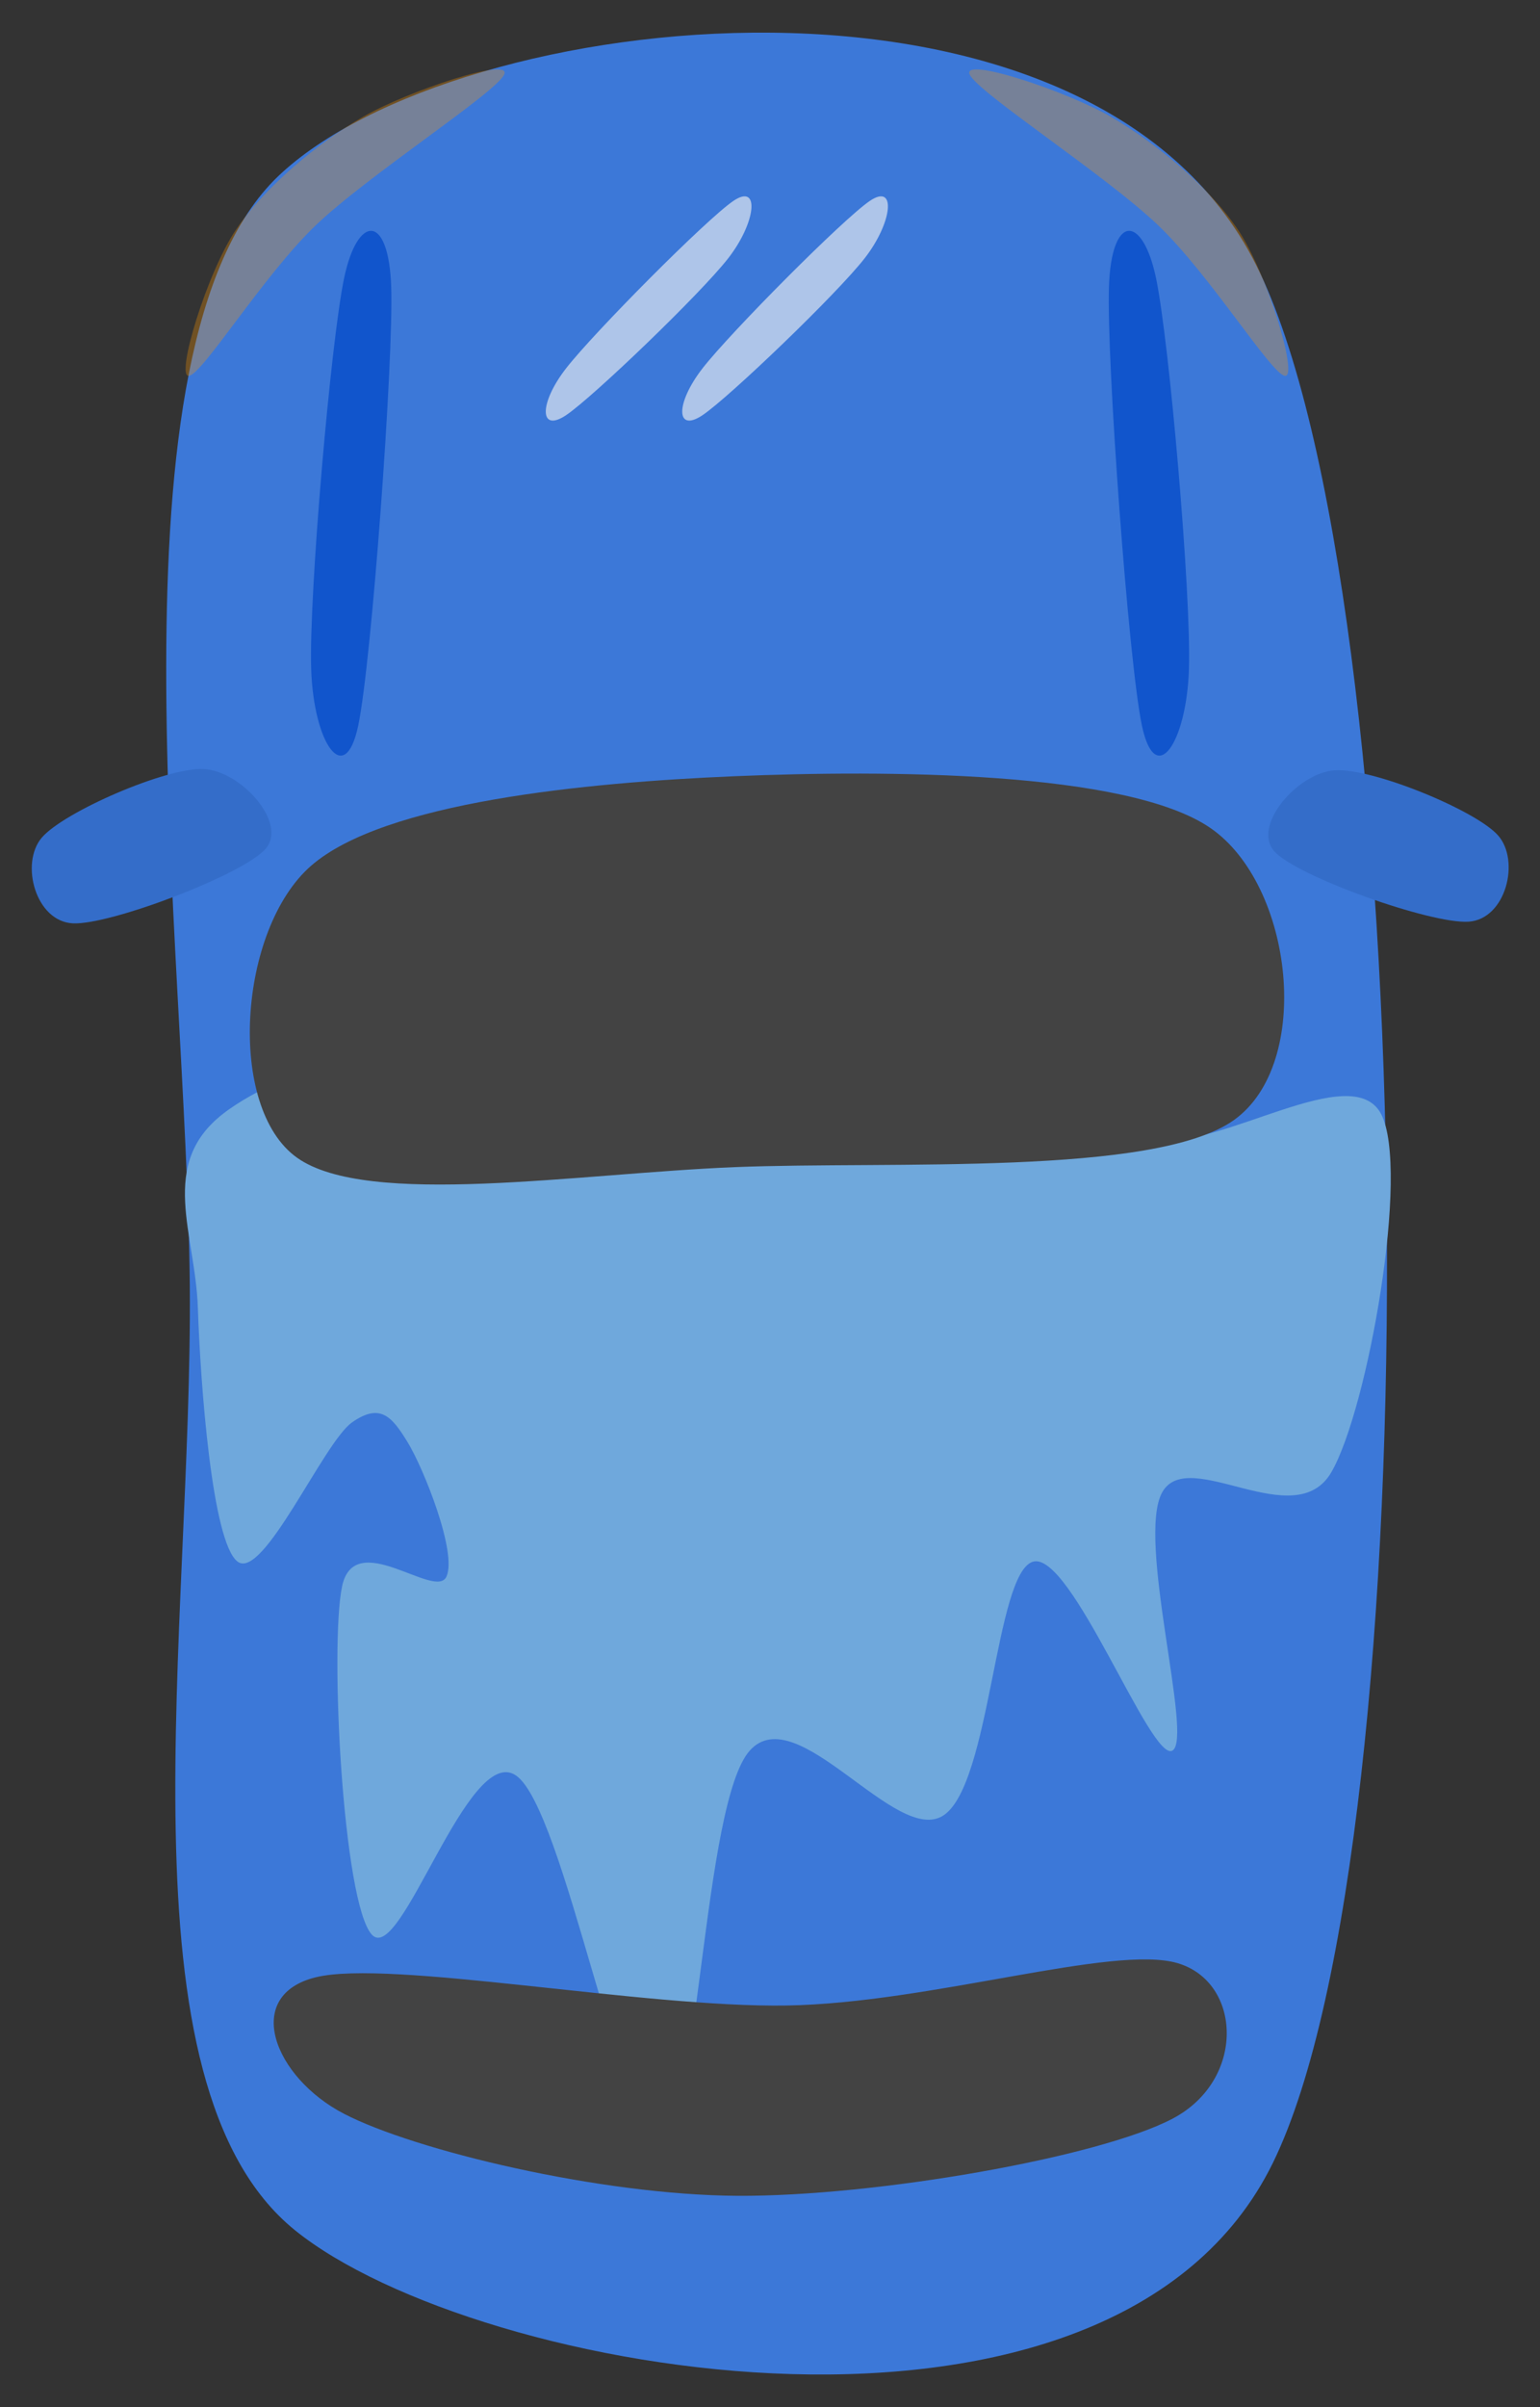<svg version="1.1" viewBox="0.0 0.0 256.0 400.0" fill="none" stroke="none" stroke-linecap="square" stroke-miterlimit="10" xmlns:xlink="http://www.w3.org/1999/xlink" xmlns="http://www.w3.org/2000/svg"><rect x="0.0" y="0.0" width="256.0" height="400.0" fill="#333333" stroke="none"/><clipPath id="p.0"><path d="m0 0l256.0 0l0 400.0l-256.0 0l0 -400.0z" clip-rule="nonzero"/></clipPath><g clip-path="url(#p.0)"><path fill="#000000" fill-opacity="0.0" d="m0 0l256.0 0l0 400.0l-256.0 0z" fill-rule="evenodd"/><path fill="#3c78d8" d="m31.551 213.684c-0.468 -56.882 -14.873 -156.101 14.669 -184.378c29.543 -28.277 135.021 -40.296 162.586 14.717c27.565 55.013 29.433 260.931 2.803 315.36c-26.63 54.429 -132.574 35.496 -162.583 11.213c-30.01 -24.283 -17.007 -100.03 -17.475 -156.912z" fill-rule="evenodd"/><path fill="#6fa8dc" d="m37.024 185.122c10.744 -8.402 38.567 -16.253 60.331 -18.181c21.763 -1.928 54.409 2.892 70.249 6.612c15.84 3.719 14.462 13.775 24.793 15.703c10.331 1.928 32.371 -13.362 37.192 -4.134c4.821 9.228 -2.204 49.035 -8.265 59.504c-6.061 10.469 -23.692 -4.406 -28.1 3.307c-4.408 7.713 5.235 41.045 1.654 42.974c-3.581 1.928 -16.805 -33.195 -23.142 -31.404c-6.336 1.791 -7.025 36.916 -14.877 42.15c-7.851 5.234 -24.38 -19.561 -32.231 -10.745c-7.851 8.815 -8.4 62.949 -14.874 63.638c-6.474 0.689 -15.979 -53.994 -23.968 -59.504c-7.989 -5.51 -19.145 31.681 -23.966 26.446c-4.821 -5.234 -7.027 -47.936 -4.961 -57.853c2.066 -9.917 15.538 2.343 17.357 -1.651c1.818 -3.994 -3.829 -18.045 -6.446 -22.315c-2.617 -4.27 -4.546 -6.61 -9.257 -3.304c-4.711 3.306 -14.738 26.308 -19.008 23.139c-4.27 -3.168 -6.198 -29.753 -6.612 -42.15c-0.413 -12.397 -6.612 -23.829 4.131 -32.231z" fill-rule="evenodd"/><path fill="#3c74cf" fill-opacity="0.487" d="m-221.435 197.397c23.864 -13.885 133.497 -15.33 157.94 -1.735c24.443 13.595 12.581 69.423 -11.283 83.307c-23.864 13.885 -107.46 13.595 -131.903 0c-24.443 -13.595 -38.618 -67.688 -14.753 -81.572z" fill-rule="evenodd"/><path fill="#346dc9" d="m33.847 127.79c-6.21 -0.3 -23.294 7.144 -26.915 11.418c-3.621 4.274 -1.018 13.927 5.191 14.227c6.21 0.3 28.446 -8.154 32.066 -12.428c3.621 -4.274 -4.133 -12.918 -10.343 -13.217z" fill-rule="evenodd"/><path fill="#346dc9" d="m221.861 128.001c6.202 -0.438 23.448 6.625 27.163 10.818c3.715 4.193 1.328 13.901 -4.874 14.339c-6.202 0.438 -28.621 -7.519 -32.336 -11.712c-3.715 -4.193 3.845 -13.007 10.047 -13.445z" fill-rule="evenodd"/><path fill="#1155cc" d="m57.207 46.192c-2.218 10.566 -5.869 52.571 -5.478 64.963c0.391 12.392 5.608 19.957 7.826 9.391c2.218 -10.566 5.871 -60.394 5.48 -72.786c-0.391 -12.392 -5.611 -12.133 -7.828 -1.567z" fill-rule="evenodd"/><path fill="#1155cc" d="m192.167 46.192c2.218 10.566 5.869 52.571 5.478 64.963c-0.391 12.392 -5.608 19.957 -7.826 9.391c-2.218 -10.566 -5.871 -60.394 -5.48 -72.786c0.391 -12.392 5.611 -12.133 7.828 -1.567z" fill-rule="evenodd"/><path fill="#ff9900" fill-opacity="0.297" d="m39.206 38.197c4.826 -7.174 13.697 -14.479 21.132 -18.784c7.435 -4.305 24.784 -10.045 23.48 -7.045c-1.304 3 -22.566 16.697 -31.306 25.045c-8.74 8.348 -18.914 24.914 -21.132 25.045c-2.218 0.131 3 -17.087 7.826 -24.261z" fill-rule="evenodd"/><path fill="#ff9900" fill-opacity="0.297" d="m205.804 38.197c-4.826 -7.174 -13.697 -14.479 -21.132 -18.784c-7.435 -4.305 -24.785 -10.045 -23.48 -7.045c1.304 3 22.566 16.697 31.306 25.045c8.74 8.348 18.914 24.914 21.132 25.045c2.218 0.131 -3 -17.087 -7.826 -24.261z" fill-rule="evenodd"/><path fill="#434343" d="m51.727 143.855c12.131 -10.566 45.526 -13.827 70.441 -14.871c24.915 -1.044 65.221 -0.913 79.048 8.609c13.827 9.522 17.088 39.133 3.913 48.525c-13.175 9.392 -57.002 6.782 -82.961 7.826c-25.958 1.044 -61.049 6.784 -72.789 -1.565c-11.74 -8.348 -9.783 -37.959 2.348 -48.525z" fill-rule="evenodd"/><path fill="#3c78d8" d="m-13.495 204.852c-2.218 10.566 -5.869 52.571 -5.478 64.963c0.391 12.392 5.608 19.957 7.826 9.391c2.218 -10.566 5.871 -60.394 5.48 -72.786c-0.391 -12.392 -5.611 -12.133 -7.828 -1.567z" fill-rule="evenodd"/><path fill="#3c78d8" d="m277.864 204.852c2.218 10.566 5.869 52.571 5.478 64.963c-0.391 12.392 -5.608 19.957 -7.826 9.391c-2.218 -10.566 -5.871 -60.394 -5.48 -72.786c0.391 -12.392 5.611 -12.133 7.828 -1.567z" fill-rule="evenodd"/><path fill="#434343" d="m52.51 328.564c12.262 -3.0 54.394 5.087 78.265 4.696c23.871 -0.392 54.264 -10.175 64.961 -7.045c10.696 3.131 11.409 19.385 -0.782 25.829c-12.191 6.444 -49.406 12.968 -72.365 12.837c-22.958 -0.131 -53.706 -7.569 -65.386 -13.622c-11.68 -6.053 -16.955 -19.696 -4.693 -22.696z" fill-rule="evenodd"/><path fill="#f3f3f3" fill-opacity="0.62" d="m94.144 61.153c4.628 -5.93 23.286 -24.732 27.769 -27.769c4.483 -3.037 3.759 3.616 -0.869 9.546c-4.628 5.93 -22.417 22.997 -26.9 26.034c-4.483 3.037 -4.628 -1.881 0 -7.811z" fill-rule="evenodd"/><path fill="#f3f3f3" fill-opacity="0.62" d="m116.826 61.153c4.628 -5.93 23.286 -24.732 27.769 -27.769c4.483 -3.037 3.759 3.616 -0.869 9.546c-4.628 5.93 -22.417 22.997 -26.9 26.034c-4.483 3.037 -4.628 -1.881 0 -7.811z" fill-rule="evenodd"/></g></svg>